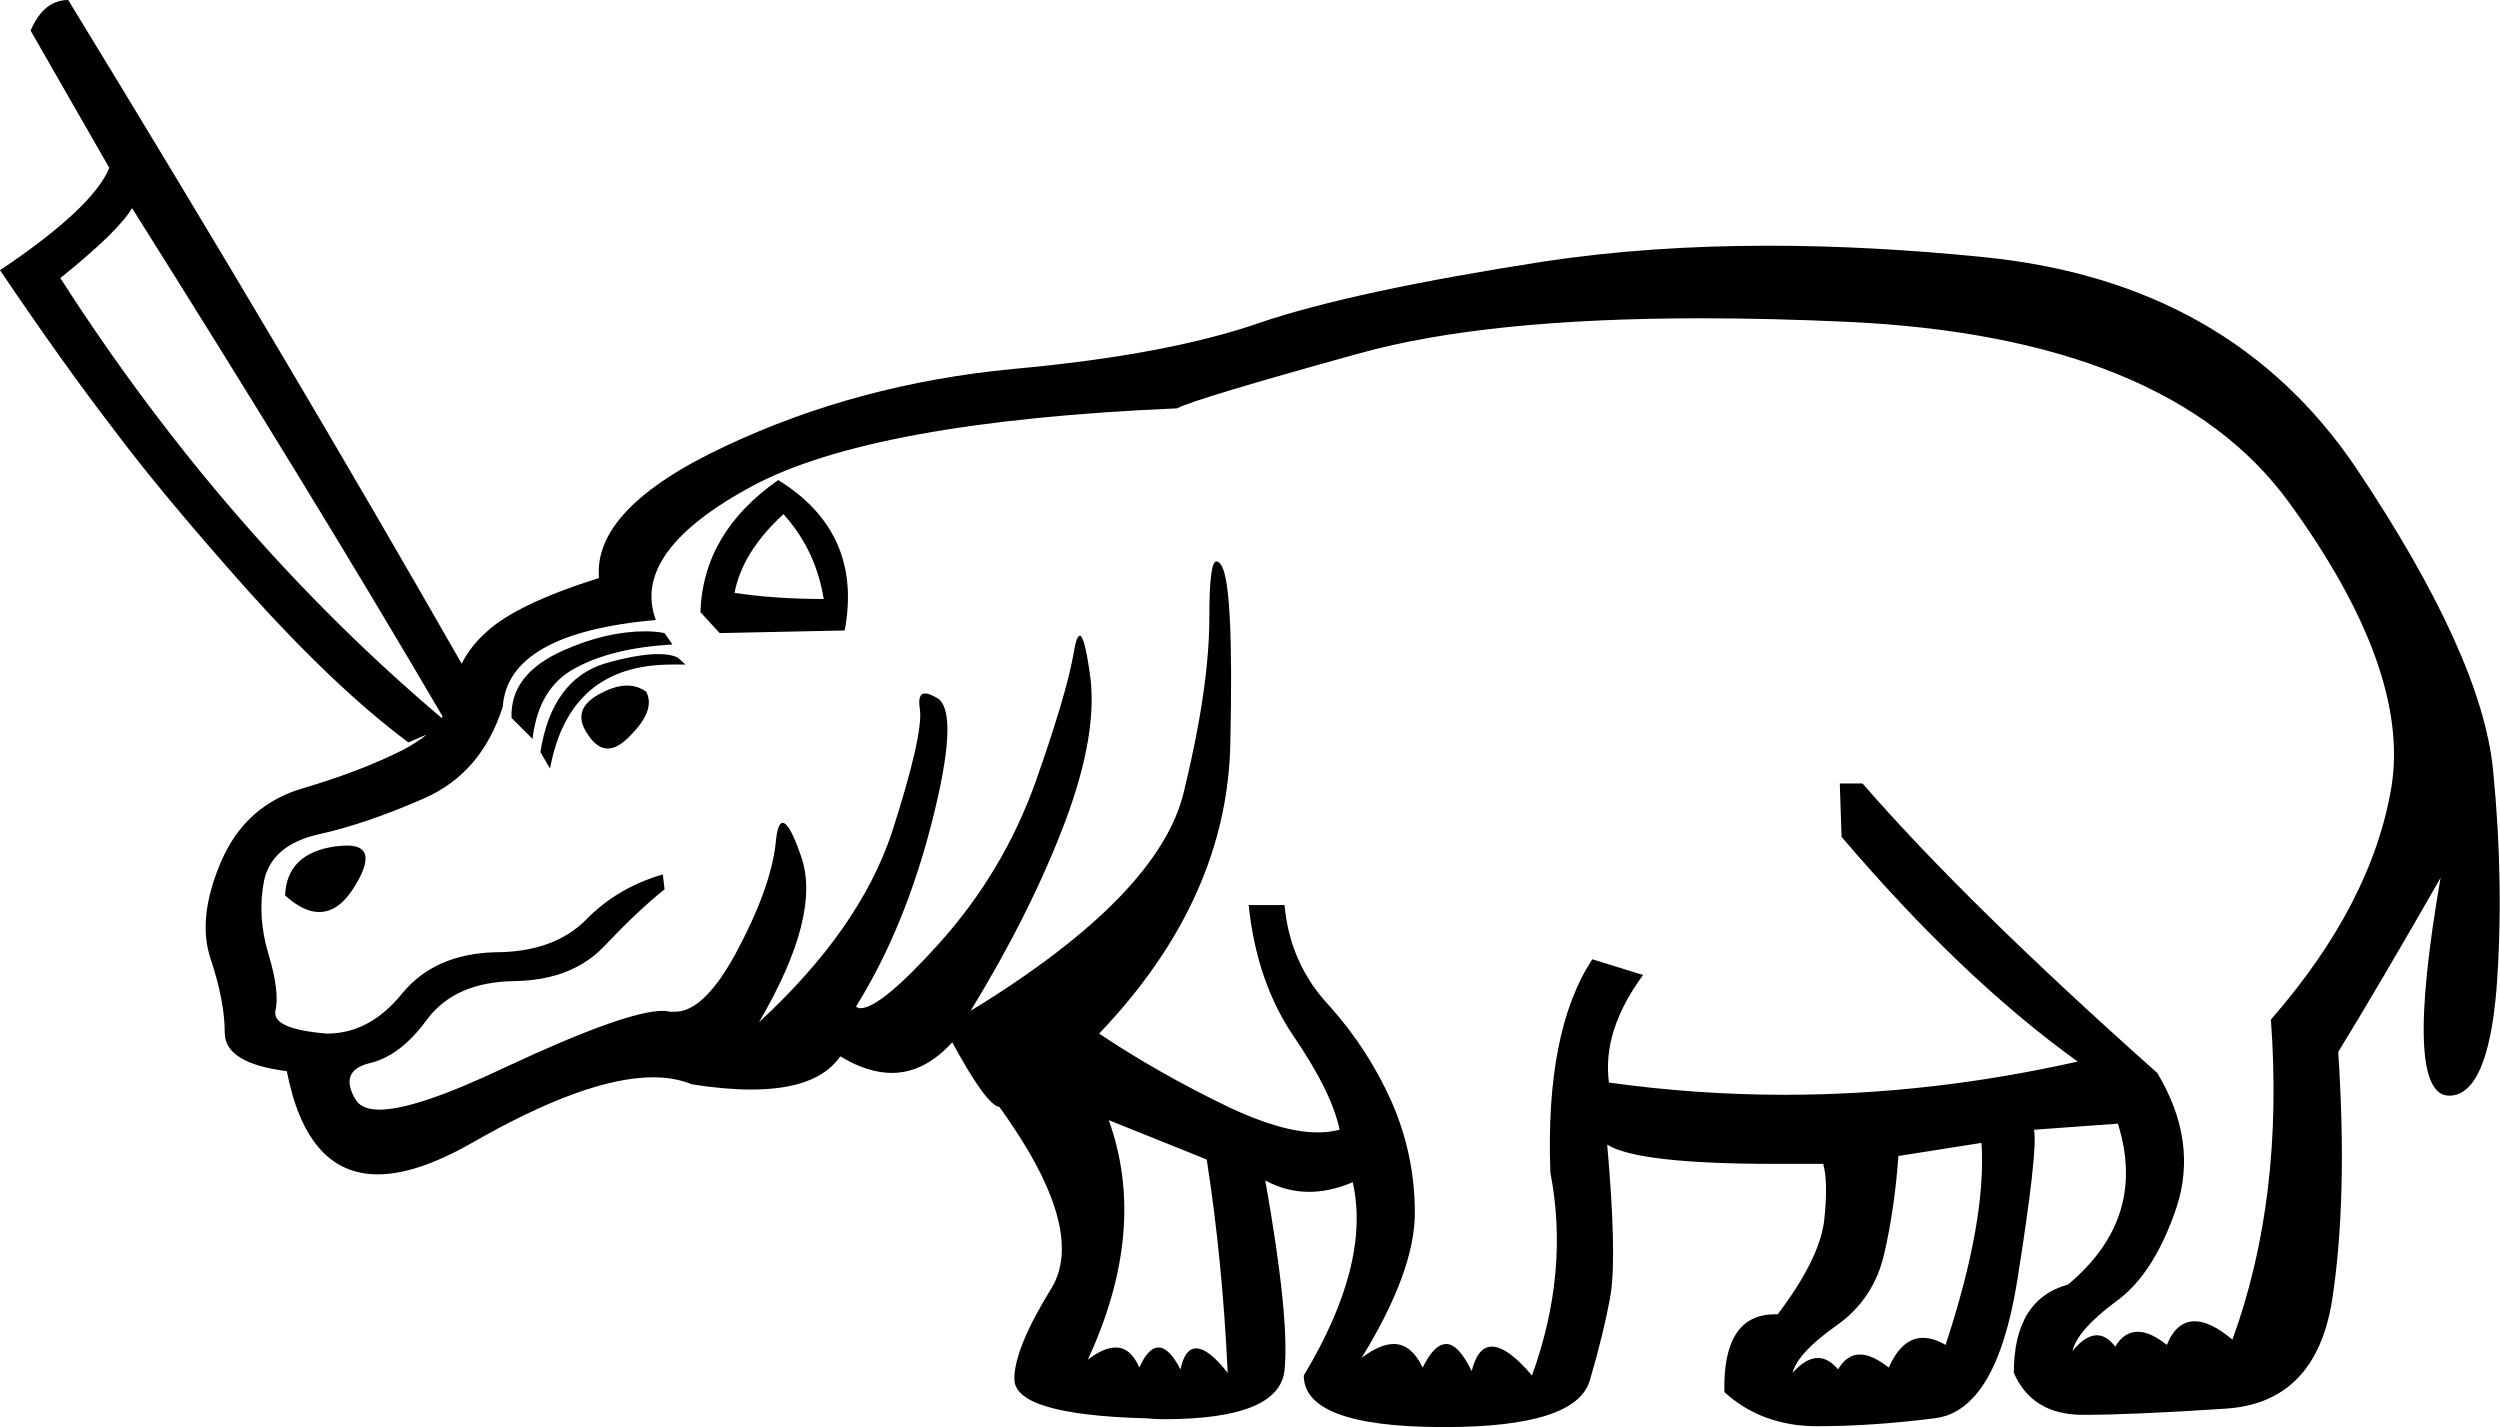 <?xml version='1.0' encoding ='UTF-8' standalone='yes'?>
<svg width='28.59' height='16.32' xmlns='http://www.w3.org/2000/svg' xmlns:xlink='http://www.w3.org/1999/xlink' >
<path style='fill:black; stroke:none' d=' M 8.96 5.88  Q 9.33 6.29 9.42 6.85  Q 8.86 6.85 8.4 6.78  Q 8.49 6.31 8.96 5.88  Z  M 8.9 5.49  Q 8.04 6.09 8.01 7  L 8.23 7.24  L 9.66 7.21  Q 9.87 6.09 8.9 5.49  Z  M 5.28 7.59  Q 5.28 7.59 5.28 7.59  L 5.28 7.59  Q 5.28 7.59 5.28 7.59  Z  M 1.51 2.38  Q 3.62 5.73 5.06 8.19  L 5.06 8.19  Q 5.06 8.2 5.05 8.21  L 5.05 8.21  Q 2.57 6.11 0.69 3.18  Q 1.36 2.64 1.51 2.38  Z  M 7.38 7.22  Q 6.93 7.22 6.44 7.44  Q 5.83 7.71 5.85 8.21  L 6.09 8.45  Q 6.16 7.86 6.58 7.64  Q 7 7.41 7.69 7.37  L 7.6 7.24  Q 7.5 7.22 7.38 7.22  Z  M 7.17 7.84  Q 7.03 7.84 6.85 7.94  Q 6.52 8.12 6.73 8.41  Q 6.83 8.56 6.95 8.56  Q 7.07 8.56 7.21 8.41  Q 7.5 8.12 7.39 7.91  Q 7.29 7.84 7.17 7.84  Z  M 7.53 7.48  Q 7.29 7.48 6.91 7.59  Q 6.31 7.78 6.18 8.6  L 6.29 8.79  Q 6.51 7.6 7.68 7.6  Q 7.76 7.6 7.84 7.6  L 7.75 7.52  Q 7.67 7.48 7.53 7.48  Z  M 3.97 9.67  Q 3.91 9.67 3.83 9.68  Q 3.28 9.76 3.26 10.24  Q 3.47 10.43 3.65 10.43  Q 3.88 10.43 4.06 10.13  Q 4.34 9.67 3.97 9.67  Z  M 12.68 12.81  L 13.8 13.26  Q 13.98 14.41 14.04 15.7  Q 13.82 15.42 13.68 15.42  Q 13.55 15.42 13.5 15.66  Q 13.37 15.41 13.25 15.41  Q 13.13 15.41 13.03 15.64  Q 12.93 15.41 12.76 15.41  Q 12.62 15.41 12.44 15.55  Q 13.13 14.06 12.68 12.81  Z  M 22.66 13.07  Q 22.72 13.95 22.25 15.38  Q 22.11 15.3 21.99 15.3  Q 21.75 15.3 21.6 15.64  Q 21.41 15.49 21.27 15.49  Q 21.12 15.49 21.02 15.66  Q 20.91 15.53 20.79 15.53  Q 20.65 15.53 20.5 15.7  Q 20.56 15.47 21 15.16  Q 21.43 14.86 21.55 14.33  Q 21.67 13.8 21.71 13.22  L 22.66 13.07  Z  M 19.46 3.64  Q 20.24 3.64 21.12 3.68  Q 24.8 3.85 26.18 5.75  Q 27.56 7.65 27.35 8.99  Q 27.13 10.33 25.97 11.66  Q 26.12 13.7 25.53 15.32  Q 25.28 15.11 25.1 15.11  Q 24.89 15.11 24.78 15.38  Q 24.59 15.23 24.45 15.23  Q 24.29 15.23 24.19 15.4  Q 24.09 15.27 23.98 15.27  Q 23.85 15.27 23.7 15.45  Q 23.76 15.21 24.19 14.89  Q 24.63 14.58 24.89 13.81  Q 25.14 13.05 24.67 12.27  Q 22.49 10.33 21.3 8.96  L 21.04 8.96  L 21.06 9.57  Q 22.44 11.19 23.76 12.14  Q 22.07 12.52 20.41 12.52  Q 19.4 12.52 18.4 12.38  Q 18.32 11.79 18.79 11.15  L 18.21 10.97  Q 17.67 11.79 17.73 13.41  Q 17.95 14.54 17.52 15.73  Q 17.24 15.4 17.06 15.4  Q 16.9 15.4 16.83 15.68  Q 16.68 15.37 16.54 15.37  Q 16.4 15.37 16.27 15.64  Q 16.14 15.37 15.94 15.37  Q 15.78 15.37 15.57 15.53  Q 16.18 14.54 16.18 13.87  Q 16.18 13.2 15.91 12.59  Q 15.64 11.99 15.2 11.5  Q 14.75 11.02 14.69 10.35  L 14.28 10.35  Q 14.37 11.23 14.8 11.86  Q 15.23 12.49 15.32 12.92  Q 15.2 12.95 15.07 12.95  Q 14.66 12.95 14.05 12.66  Q 13.24 12.27 12.57 11.82  Q 14.04 10.28 14.07 8.49  Q 14.11 6.7 13.97 6.47  Q 13.94 6.42 13.91 6.42  Q 13.83 6.42 13.83 7.06  Q 13.83 7.86 13.54 9.05  Q 13.26 10.24 11.1 11.56  Q 11.79 10.43 12.18 9.4  Q 12.57 8.36 12.46 7.68  Q 12.4 7.27 12.35 7.27  Q 12.31 7.27 12.28 7.46  Q 12.2 7.93 11.84 8.95  Q 11.47 9.98 10.73 10.8  Q 10.07 11.53 9.84 11.53  Q 9.81 11.53 9.79 11.51  Q 10.35 10.61 10.66 9.39  Q 10.97 8.17 10.73 7.99  Q 10.63 7.93 10.58 7.93  Q 10.49 7.93 10.52 8.11  Q 10.56 8.4 10.2 9.52  Q 9.83 10.63 8.68 11.69  Q 9.4 10.46 9.16 9.79  Q 9.03 9.41 8.95 9.41  Q 8.89 9.41 8.87 9.65  Q 8.81 10.17 8.41 10.91  Q 8.05 11.57 7.72 11.57  Q 7.69 11.57 7.66 11.57  Q 7.62 11.56 7.58 11.56  Q 7.16 11.56 5.79 12.2  Q 4.76 12.69 4.34 12.69  Q 4.14 12.69 4.07 12.58  Q 3.87 12.25 4.22 12.16  Q 4.58 12.08 4.89 11.65  Q 5.21 11.23 5.88 11.22  Q 6.55 11.21 6.92 10.81  Q 7.3 10.41 7.6 10.17  L 7.58 10  Q 7.06 10.15 6.7 10.52  Q 6.33 10.89 5.66 10.89  Q 4.97 10.91 4.6 11.36  Q 4.23 11.82 3.74 11.82  Q 3.11 11.77 3.15 11.56  Q 3.2 11.34 3.07 10.91  Q 2.94 10.48 3.02 10.07  Q 3.11 9.66 3.65 9.54  Q 4.19 9.42 4.85 9.13  Q 5.51 8.84 5.75 8.08  Q 5.81 7.24 7.5 7.09  Q 7.21 6.31 8.6 5.56  Q 9.98 4.82 13.46 4.67  Q 13.67 4.56 15.55 4.04  Q 16.99 3.64 19.46 3.64  Z  M 0.78 0  Q 0.5 0 0.35 0.35  L 1.25 1.92  Q 1.06 2.38 0 3.09  Q 0.73 4.17 1.3 4.91  Q 1.86 5.66 2.85 6.77  Q 3.85 7.88 4.67 8.49  L 4.88 8.4  L 4.88 8.4  Q 4.77 8.49 4.62 8.57  Q 4.15 8.81 3.48 9.01  Q 2.81 9.2 2.53 9.85  Q 2.25 10.5 2.41 10.97  Q 2.57 11.45 2.57 11.81  Q 2.57 12.16 3.28 12.25  Q 3.51 13.43 4.32 13.43  Q 4.76 13.43 5.38 13.08  Q 6.7 12.32 7.47 12.32  Q 7.72 12.32 7.91 12.4  Q 8.29 12.46 8.59 12.46  Q 9.35 12.46 9.61 12.08  Q 9.92 12.27 10.2 12.27  Q 10.57 12.27 10.89 11.92  Q 11.28 12.64 11.43 12.66  Q 12.44 14.06 12.02 14.74  Q 11.6 15.42 11.6 15.77  Q 11.6 16.18 13.11 16.22  Q 13.21 16.23 13.31 16.23  Q 14.63 16.23 14.69 15.67  Q 14.75 15.08 14.47 13.5  L 14.47 13.5  Q 14.71 13.63 14.97 13.63  Q 15.21 13.63 15.47 13.52  L 15.47 13.52  Q 15.68 14.45 14.91 15.73  Q 14.91 16.31 16.46 16.32  Q 16.49 16.32 16.52 16.32  Q 18.02 16.32 18.18 15.79  Q 18.34 15.25 18.42 14.8  Q 18.49 14.34 18.38 13.09  L 18.38 13.09  Q 18.73 13.31 20.29 13.31  Q 20.55 13.31 20.85 13.31  Q 20.91 13.52 20.86 13.97  Q 20.8 14.41 20.33 15.03  Q 20.31 15.03 20.3 15.03  Q 19.7 15.03 19.72 15.92  Q 20.15 16.31 20.78 16.31  Q 21.41 16.31 22.12 16.22  Q 22.83 16.14 23.07 14.64  Q 23.31 13.13 23.26 12.92  L 24.22 12.85  L 24.22 12.85  Q 24.56 13.93 23.65 14.69  Q 23.03 14.86 23.03 15.7  Q 23.24 16.18 23.82 16.18  Q 24.39 16.18 25.44 16.11  Q 26.48 16.05 26.67 14.87  Q 26.85 13.7 26.74 12.03  Q 27.2 11.28 27.91 10.04  L 27.91 10.04  Q 27.48 12.53 28.01 12.53  Q 28.01 12.53 28.02 12.53  Q 28.45 12.51 28.55 11.31  Q 28.64 10.11 28.51 8.8  Q 28.38 7.5 26.95 5.36  Q 25.51 3.22 22.68 2.94  Q 21.39 2.81 20.23 2.81  Q 18.85 2.81 17.66 2.99  Q 15.47 3.33 14.41 3.69  Q 13.35 4.06 11.58 4.22  Q 9.81 4.39 8.3 5.1  Q 6.78 5.81 6.85 6.61  Q 5.9 6.91 5.56 7.23  Q 5.38 7.39 5.28 7.59  L 5.28 7.59  Q 3.31 4.14 0.78 0  Z '/></svg>
